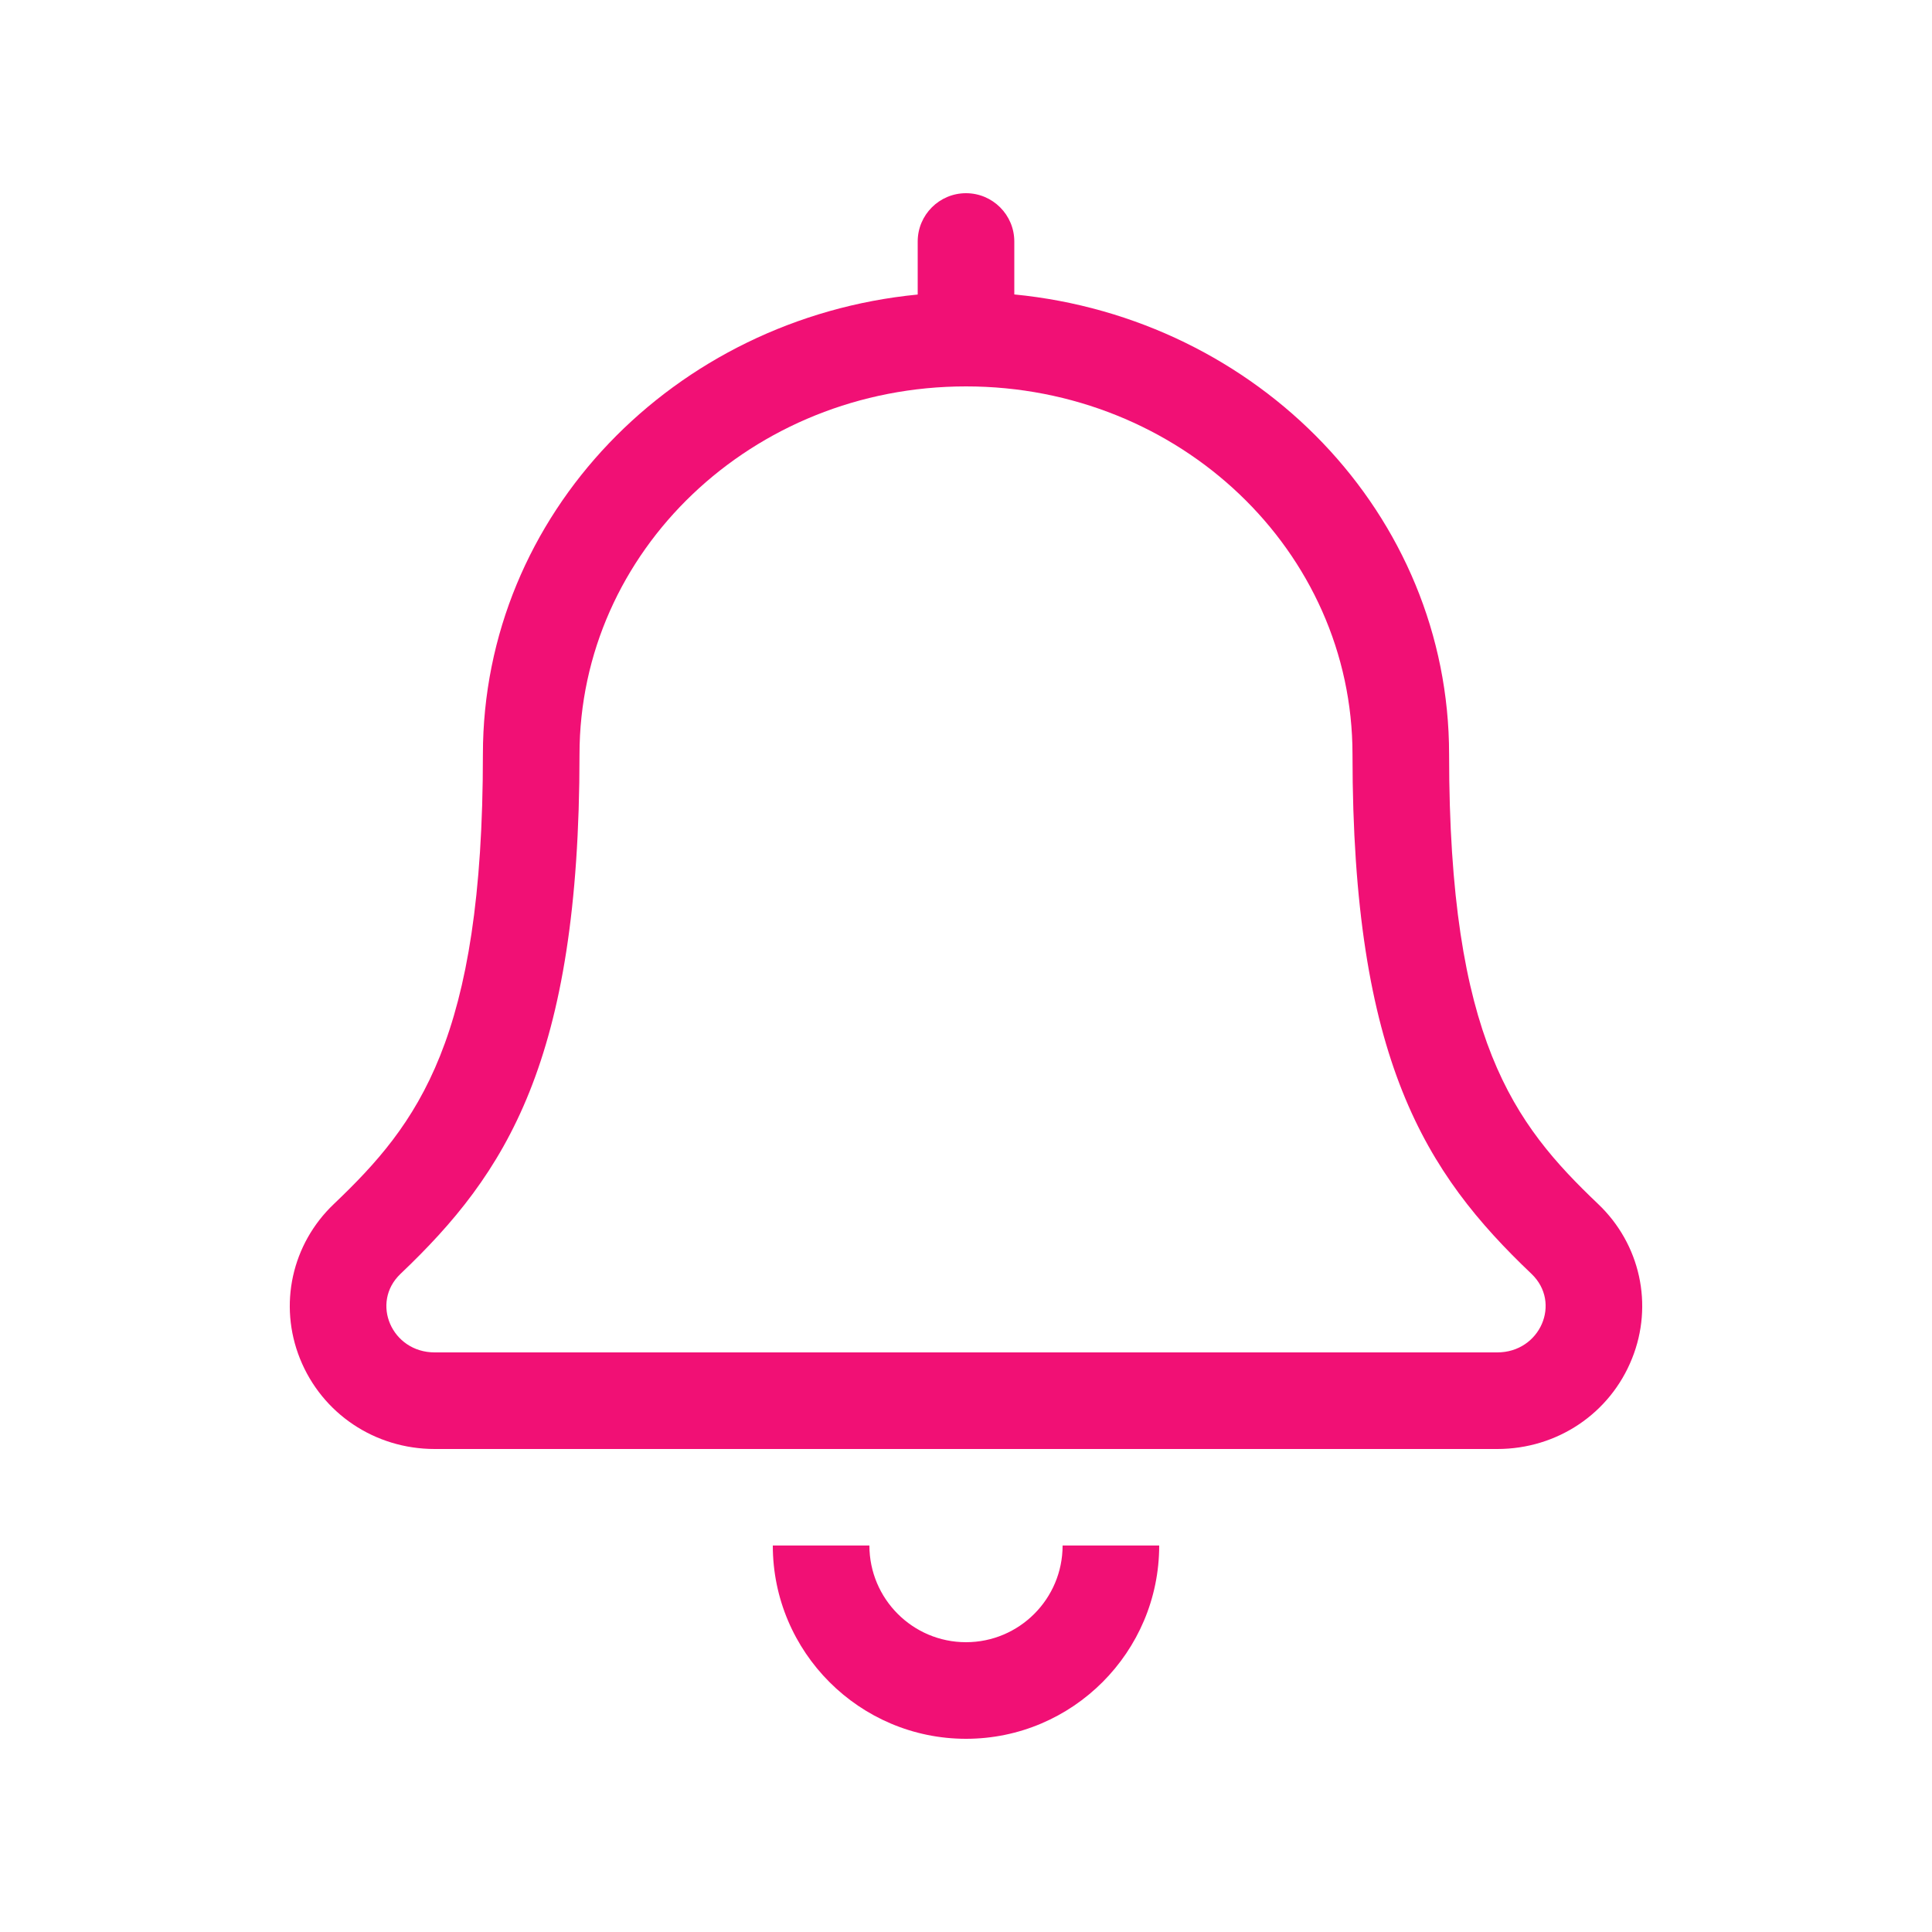 <svg width="20" height="20" viewBox="0 0 20 20" fill="none" xmlns="http://www.w3.org/2000/svg">
<path d="M10 17C9.448 17 9 16.551 9 15.999H8C8 17.102 8.898 18 10 18C11.103 18 12 17.102 12 15.999H11C11 16.551 10.552 17 10 17ZM16.543 12.463C15.669 11.631 15.001 10.76 15.001 7.809C15.001 5.322 13.021 3.294 10.5 3.048V2.5C10.5 2.224 10.276 2 10 2C9.724 2 9.5 2.224 9.5 2.5V3.049C6.98 3.294 4.999 5.322 4.999 7.809C4.999 10.76 4.33 11.631 3.457 12.463C3.02 12.878 2.882 13.507 3.105 14.064C3.333 14.633 3.88 15 4.5 15H15.5C16.12 15 16.668 14.632 16.895 14.063C17.118 13.507 16.98 12.878 16.543 12.463ZM15.5 14H4.5C4.055 14 3.833 13.485 4.146 13.187C5.236 12.15 5.999 10.989 5.999 7.81C5.999 5.704 7.789 4 10 4C12.211 4 14.001 5.704 14.001 7.809C14.001 10.977 14.758 12.144 15.854 13.187C16.168 13.487 15.943 14 15.5 14Z" fill="#f11075"/>
</svg>
